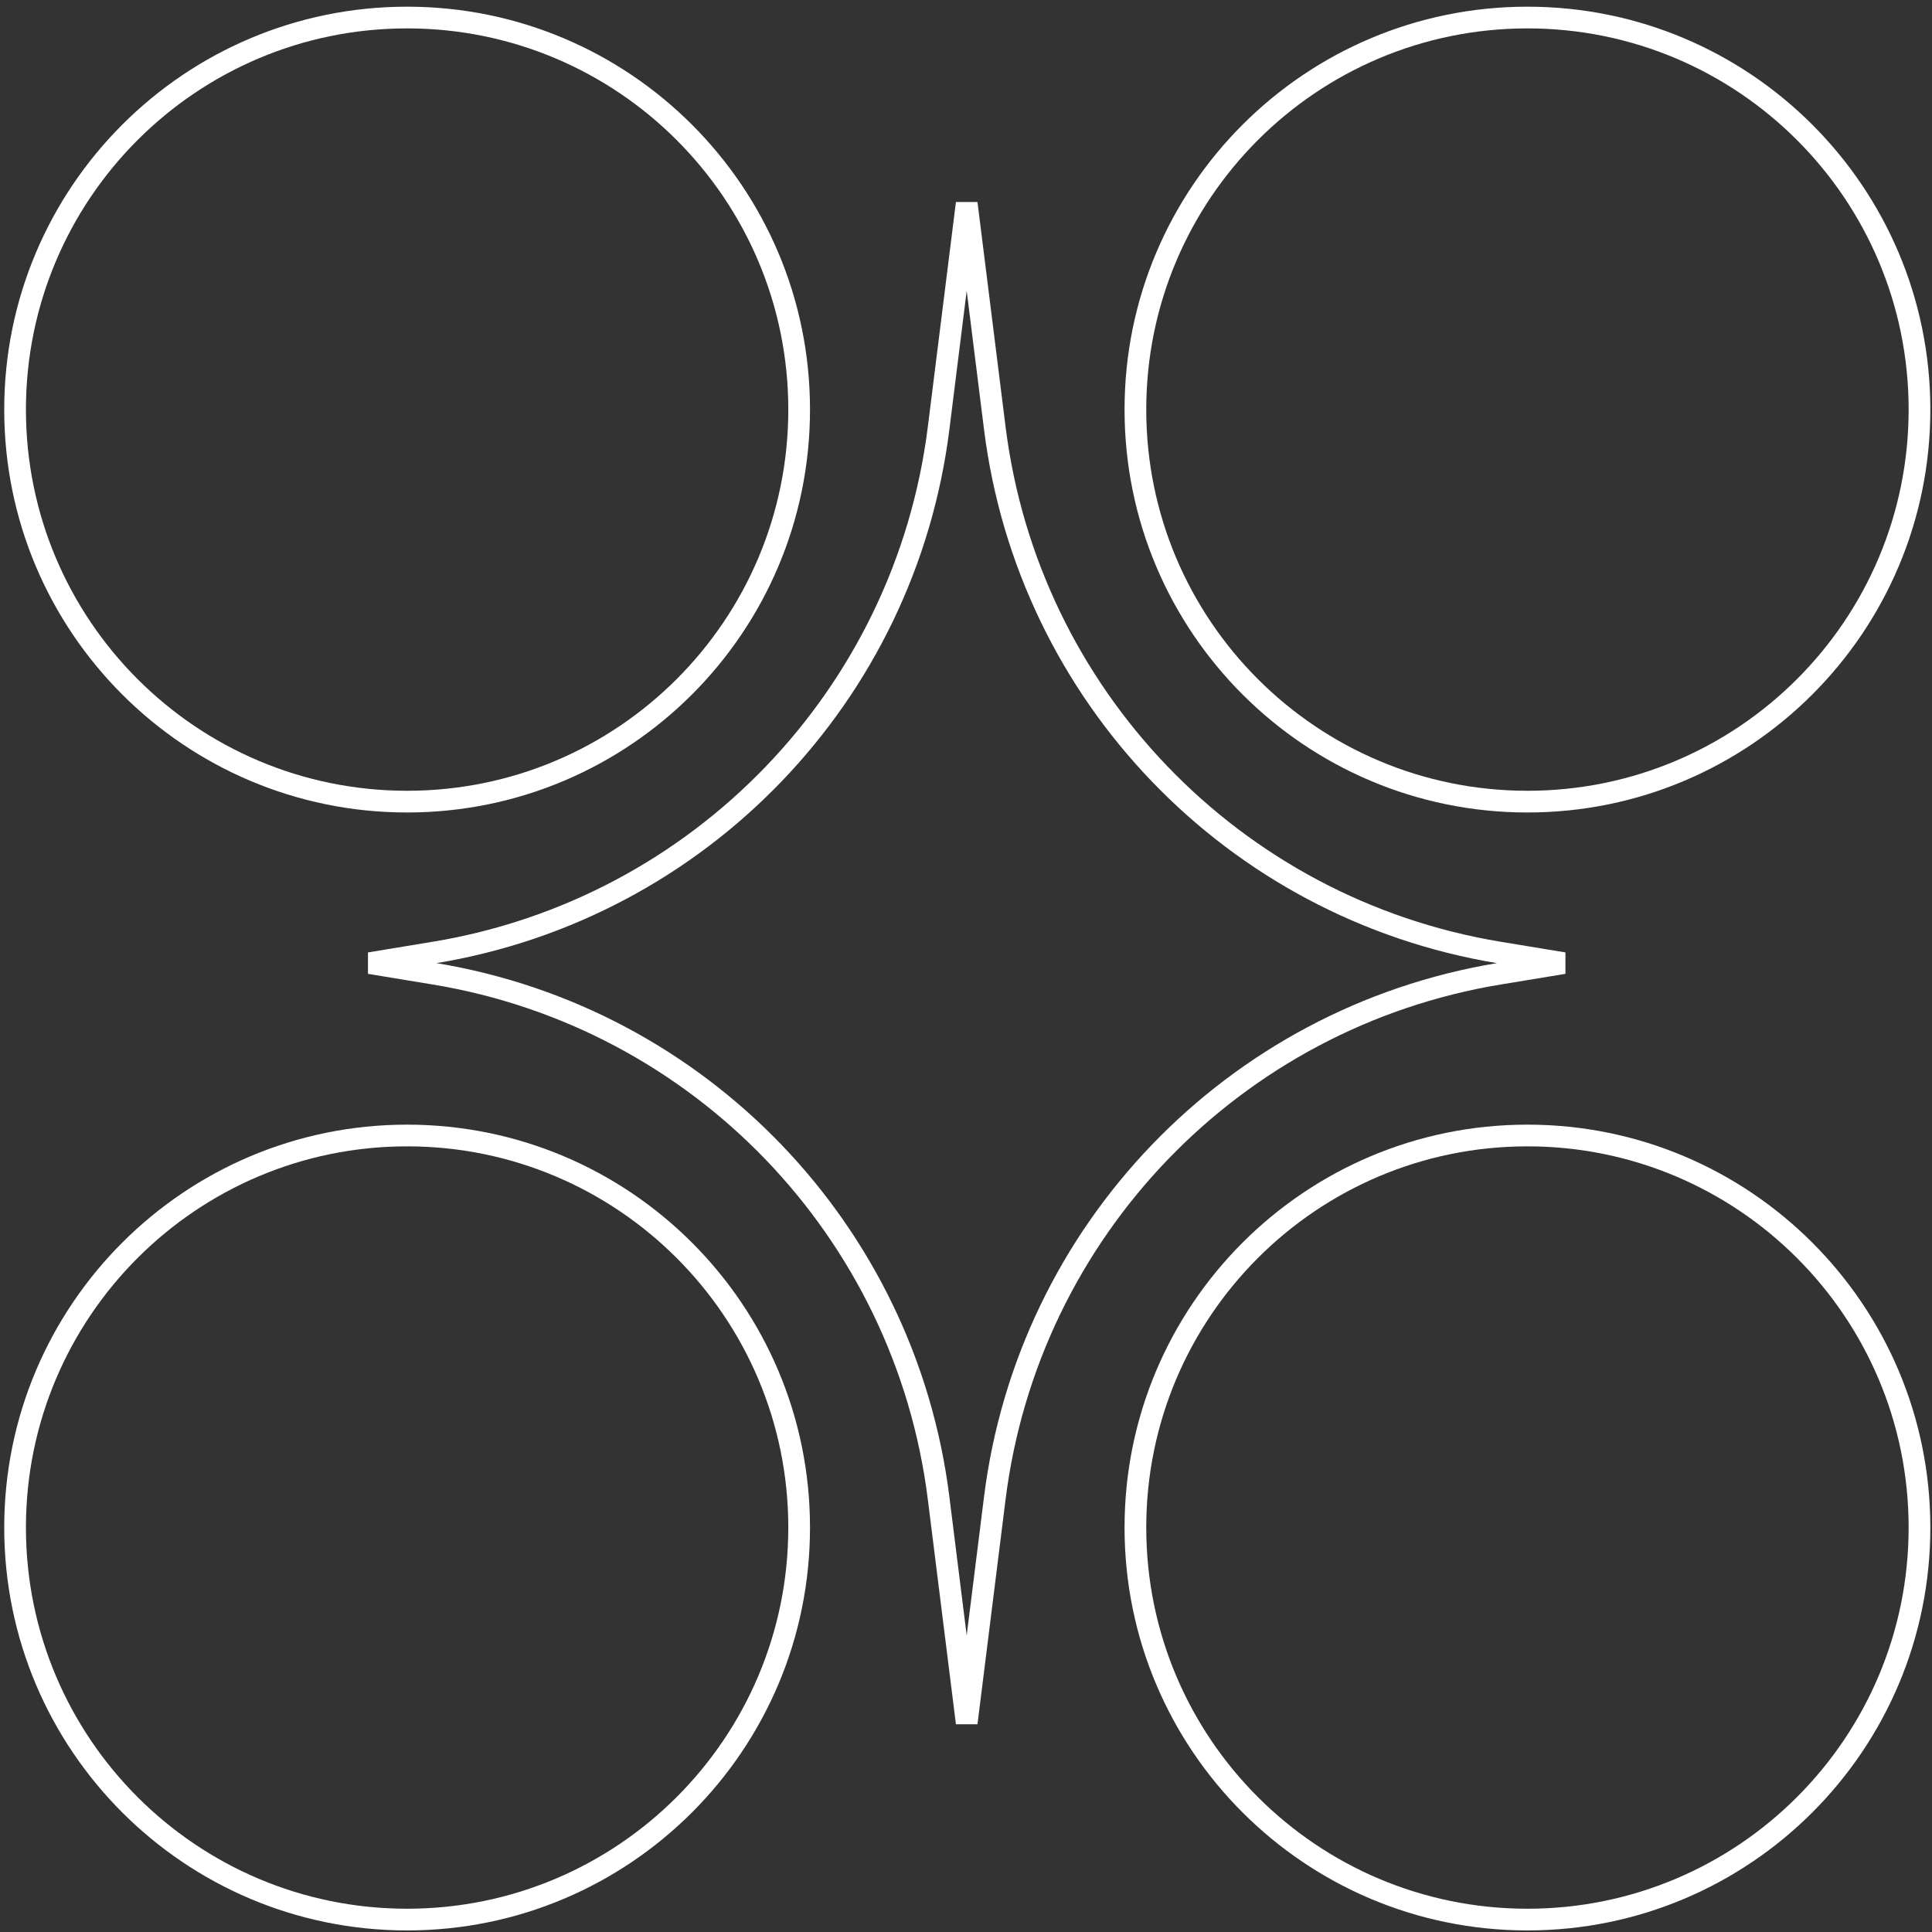 <svg width="178" height="178" viewBox="0 0 178 178" fill="none" xmlns="http://www.w3.org/2000/svg">
<rect x="0" y="0" width="178" height="178" fill="#333333" stroke="none"/>
<path fill-rule="evenodd" clip-rule="evenodd" d="M37.508 74.856C58.009 74.856 74.628 58.237 74.628 37.736C74.628 17.235 58.009 0.616 37.508 0.616C17.008 0.616 0.389 17.235 0.389 37.736C0.389 58.237 17.008 74.856 37.508 74.856ZM37.508 72.856C56.905 72.856 72.628 57.132 72.628 37.736C72.628 18.34 56.905 2.616 37.508 2.616C18.112 2.616 2.389 18.34 2.389 37.736C2.389 57.132 18.112 72.856 37.508 72.856Z" fill="white"/>
<path fill-rule="evenodd" clip-rule="evenodd" d="M85.483 39.324L88.072 18.612H90.057L92.646 39.324C95.668 63.502 114.239 82.81 138.282 86.77L144.227 87.749L144.227 89.723L138.282 90.702C114.239 94.662 95.668 113.97 92.646 138.148L90.057 158.86H88.072L85.483 138.148C82.46 113.97 63.889 94.662 39.847 90.702L33.902 89.723V87.749L39.847 86.77C63.889 82.81 82.46 63.502 85.483 39.324ZM89.064 26.798L87.468 39.572C84.337 64.614 65.112 84.615 40.217 88.736C65.112 92.857 84.337 112.858 87.468 137.9L89.064 150.674L90.661 137.9C93.792 112.858 113.017 92.857 137.912 88.736C113.017 84.615 93.792 64.614 90.661 39.572L89.064 26.798Z" fill="white"/>
<path fill-rule="evenodd" clip-rule="evenodd" d="M37.508 177.856C58.009 177.856 74.628 161.237 74.628 140.736C74.628 120.235 58.009 103.616 37.508 103.616C17.008 103.616 0.389 120.235 0.389 140.736C0.389 161.237 17.008 177.856 37.508 177.856ZM37.508 175.856C56.905 175.856 72.628 160.132 72.628 140.736C72.628 121.34 56.905 105.616 37.508 105.616C18.112 105.616 2.389 121.34 2.389 140.736C2.389 160.132 18.112 175.856 37.508 175.856Z" fill="white"/>
<path fill-rule="evenodd" clip-rule="evenodd" d="M177.847 140.736C177.847 161.237 161.228 177.856 140.727 177.856C120.226 177.856 103.607 161.237 103.607 140.736C103.607 120.235 120.226 103.616 140.727 103.616C161.228 103.616 177.847 120.235 177.847 140.736ZM175.847 140.736C175.847 160.132 160.123 175.856 140.727 175.856C121.331 175.856 105.607 160.132 105.607 140.736C105.607 121.34 121.331 105.616 140.727 105.616C160.123 105.616 175.847 121.34 175.847 140.736Z" fill="white"/>
<path fill-rule="evenodd" clip-rule="evenodd" d="M177.847 37.736C177.847 58.237 161.228 74.856 140.727 74.856C120.226 74.856 103.607 58.237 103.607 37.736C103.607 17.235 120.226 0.616 140.727 0.616C161.228 0.616 177.847 17.235 177.847 37.736ZM175.847 37.736C175.847 57.132 160.123 72.856 140.727 72.856C121.331 72.856 105.607 57.132 105.607 37.736C105.607 18.34 121.331 2.616 140.727 2.616C160.123 2.616 175.847 18.34 175.847 37.736Z" fill="white"/>
</svg>

